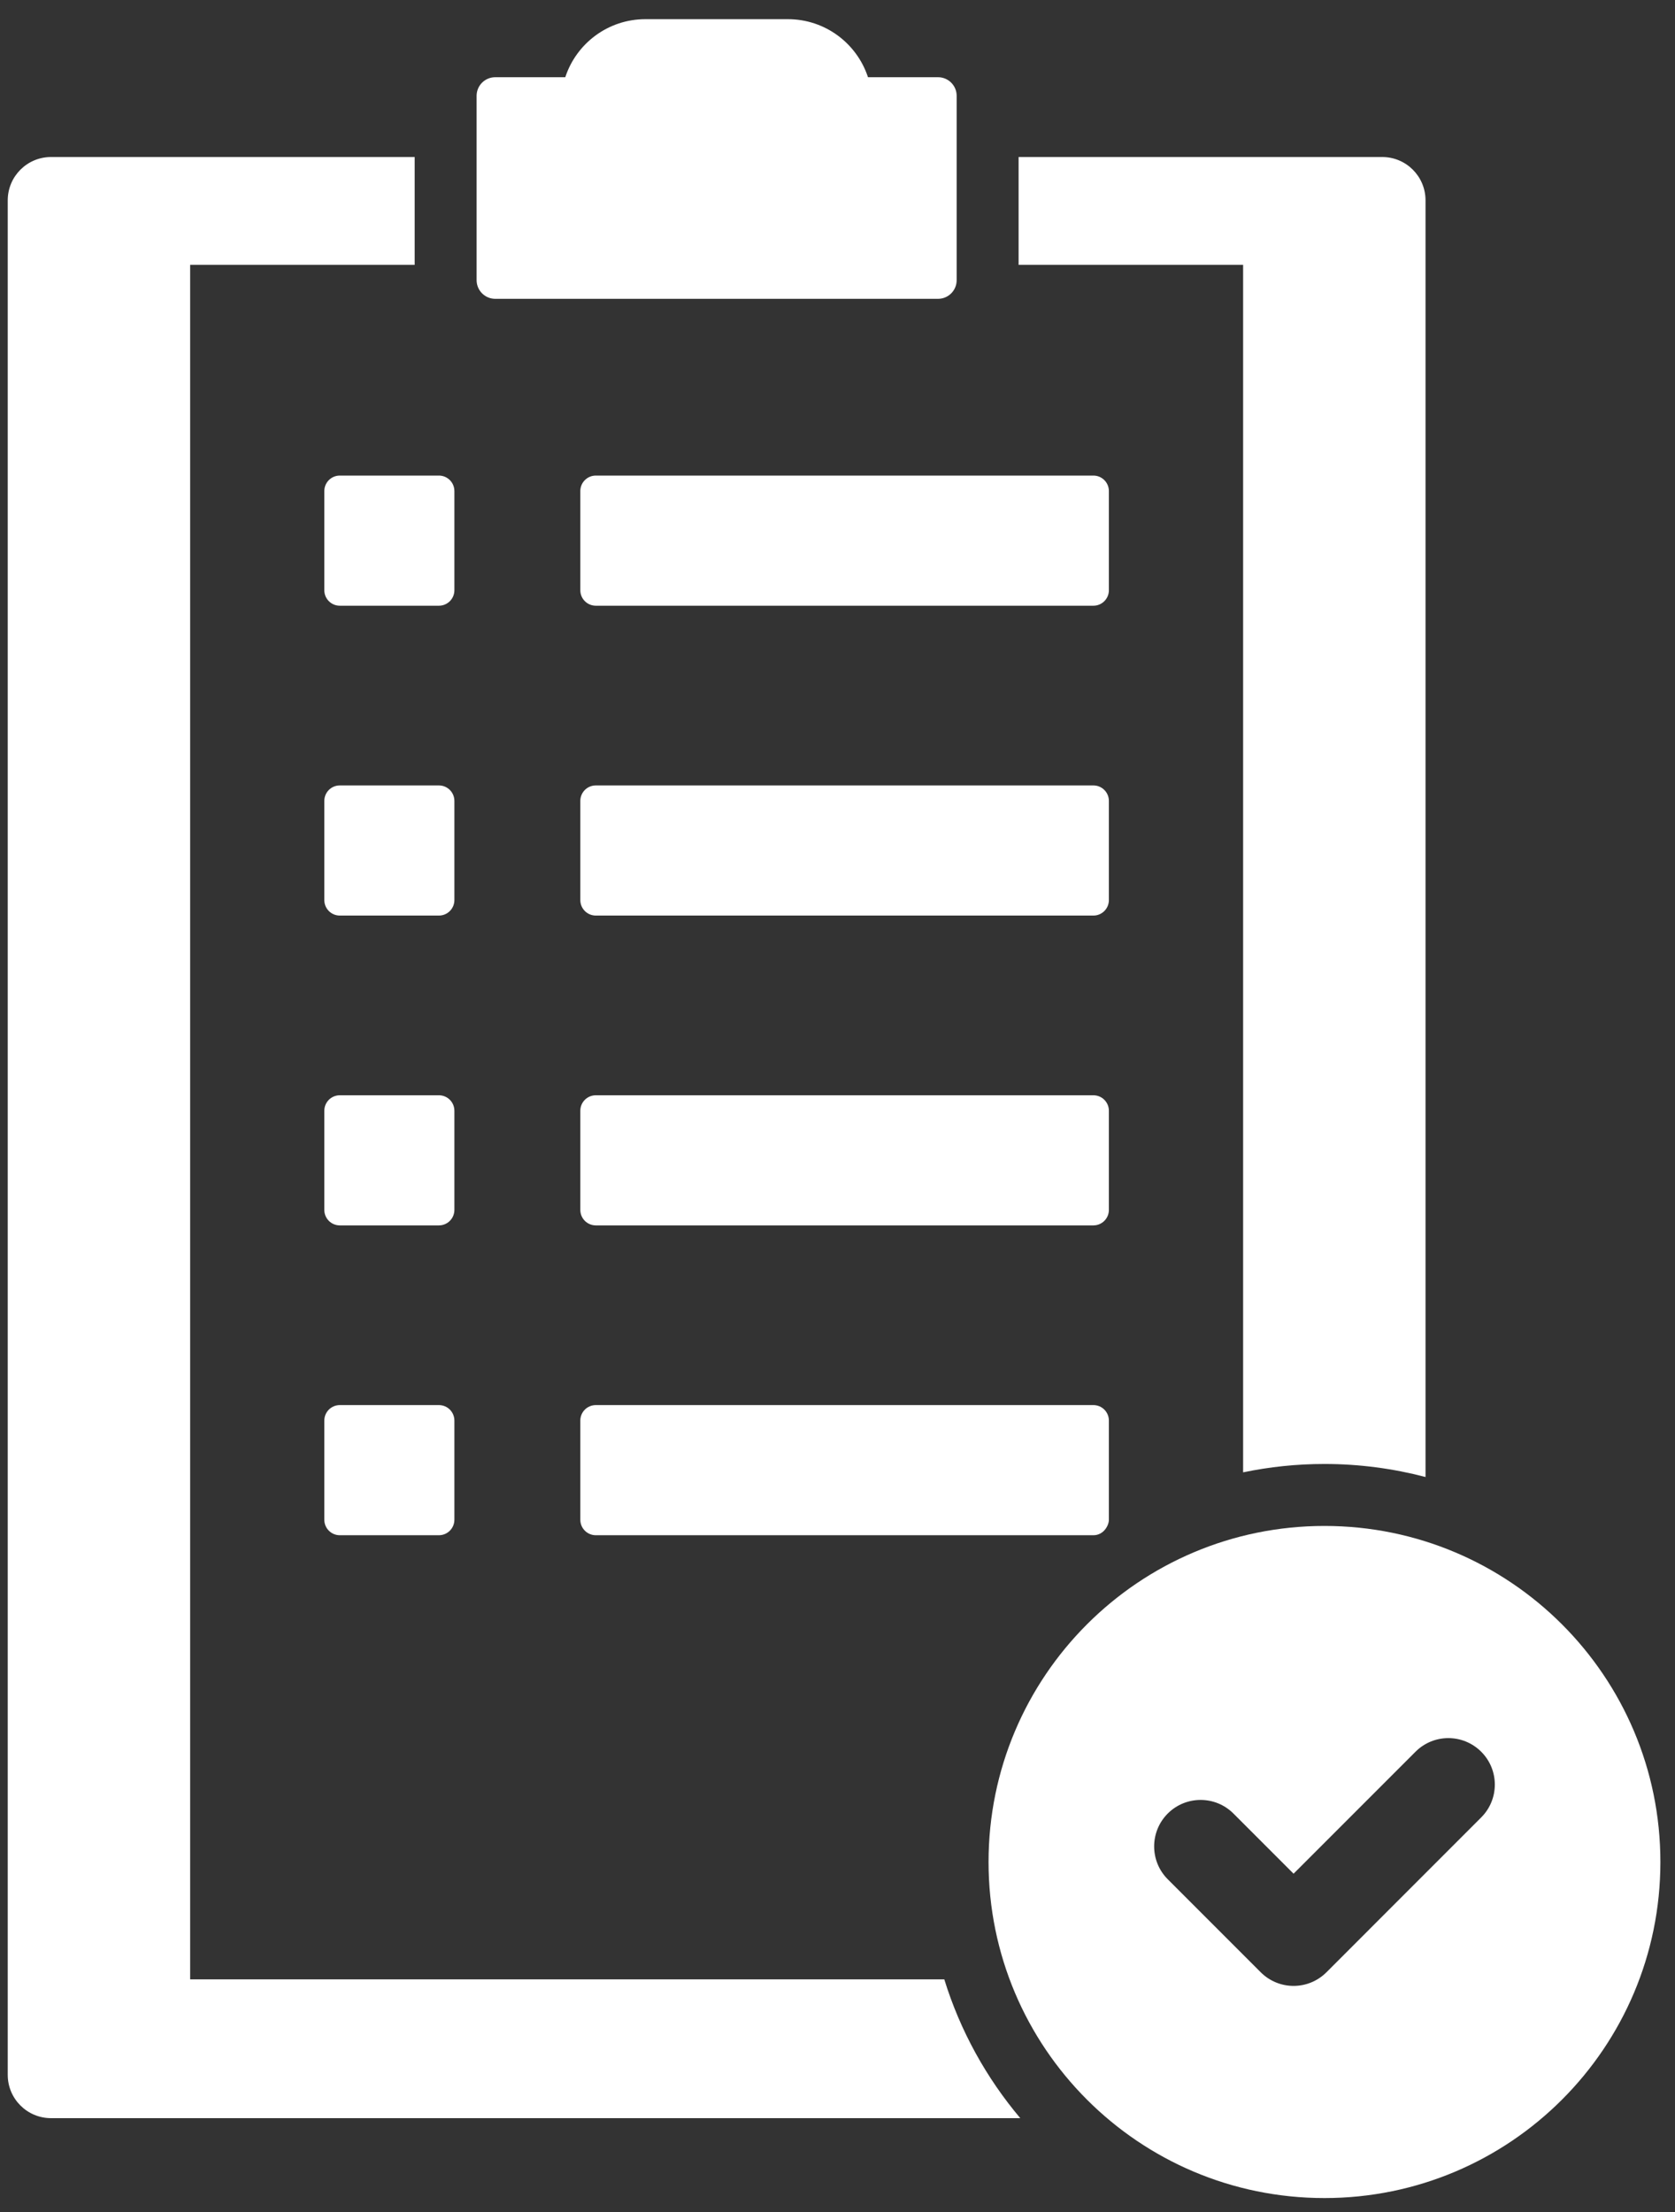 <svg width="50" height="66" viewBox="0 0 50 66" fill="none" xmlns="http://www.w3.org/2000/svg">
<rect x="0" y="0" width="50" height="66" fill="#333333" stroke="none"/>
<path d="M37.108 43.931C37.892 43.767 38.704 43.681 39.536 43.681C40.578 43.681 41.589 43.817 42.553 44.07V5.978C42.553 5.264 41.975 4.685 41.261 4.685H30.406V7.902H37.108V43.931Z" fill="white"/>
<path d="M5.676 59.059V7.902H12.378V4.685H1.523C0.809 4.685 0.231 5.264 0.231 5.978V61.908C0.231 62.621 0.809 63.2 1.523 63.2H30.456C29.443 61.999 28.663 60.596 28.188 59.059H5.676Z" fill="white"/>
<path d="M14.783 8.916H28.002C28.308 8.916 28.557 8.667 28.557 8.36V2.859C28.557 2.553 28.308 2.304 28.002 2.304H25.91C25.58 1.298 24.635 0.572 23.518 0.572H19.266C18.15 0.572 17.204 1.298 16.874 2.304H14.783C14.476 2.304 14.227 2.553 14.227 2.859V8.36C14.228 8.667 14.476 8.916 14.783 8.916Z" fill="white"/>
<path d="M9.681 14.652V17.611C9.681 17.866 9.888 18.073 10.143 18.073H13.102C13.357 18.073 13.564 17.866 13.564 17.611V14.652C13.564 14.397 13.357 14.19 13.102 14.19H10.143C9.888 14.19 9.681 14.397 9.681 14.652Z" fill="white"/>
<path d="M33.101 14.652C33.101 14.397 32.894 14.19 32.639 14.19H17.785C17.53 14.19 17.323 14.397 17.323 14.652V17.611C17.323 17.866 17.53 18.073 17.785 18.073H32.639C32.894 18.073 33.101 17.866 33.101 17.611V14.652Z" fill="white"/>
<path d="M13.564 23.897C13.564 23.642 13.357 23.435 13.102 23.435H10.143C9.888 23.435 9.681 23.642 9.681 23.897V26.856C9.681 27.111 9.888 27.318 10.143 27.318H13.102C13.357 27.318 13.564 27.111 13.564 26.856V23.897Z" fill="white"/>
<path d="M33.101 23.897C33.101 23.642 32.894 23.435 32.639 23.435H17.785C17.53 23.435 17.323 23.642 17.323 23.897V26.856C17.323 27.111 17.53 27.318 17.785 27.318H32.639C32.894 27.318 33.101 27.111 33.101 26.856V23.897Z" fill="white"/>
<path d="M13.564 33.142C13.564 32.887 13.357 32.68 13.102 32.68H10.143C9.888 32.68 9.681 32.887 9.681 33.142V36.1C9.681 36.356 9.888 36.562 10.143 36.562H13.102C13.357 36.562 13.564 36.356 13.564 36.1V33.142Z" fill="white"/>
<path d="M33.101 33.142C33.101 32.887 32.894 32.68 32.639 32.68H17.785C17.53 32.68 17.323 32.887 17.323 33.142V36.1C17.323 36.356 17.53 36.562 17.785 36.562H32.639C32.894 36.562 33.101 36.356 33.101 36.1V33.142Z" fill="white"/>
<path d="M13.102 41.924H10.143C9.888 41.924 9.681 42.131 9.681 42.386V45.345C9.681 45.6 9.888 45.807 10.143 45.807H13.102C13.357 45.807 13.564 45.6 13.564 45.345V42.386C13.564 42.131 13.357 41.924 13.102 41.924Z" fill="white"/>
<path d="M32.639 41.924H17.785C17.53 41.924 17.323 42.131 17.323 42.386V45.345C17.323 45.6 17.53 45.807 17.785 45.807H32.639C32.943 45.807 33.101 45.518 33.101 45.345V42.386C33.101 42.131 32.894 41.924 32.639 41.924Z" fill="white"/>
<path d="M39.536 45.53C33.999 45.53 29.509 50.019 29.509 55.557C29.509 61.095 33.999 65.584 39.536 65.584C45.075 65.584 49.564 61.095 49.564 55.557C49.564 50.019 45.075 45.53 39.536 45.53ZM44.215 54.227L39.595 58.848C39.324 59.118 38.969 59.254 38.614 59.254C38.26 59.254 37.905 59.118 37.634 58.848L34.858 56.072C34.317 55.531 34.317 54.653 34.858 54.111C35.4 53.57 36.278 53.57 36.819 54.111L38.614 55.906L42.254 52.267C42.795 51.725 43.673 51.725 44.215 52.267C44.757 52.808 44.757 53.686 44.215 54.227Z" fill="white"/>
</svg>

